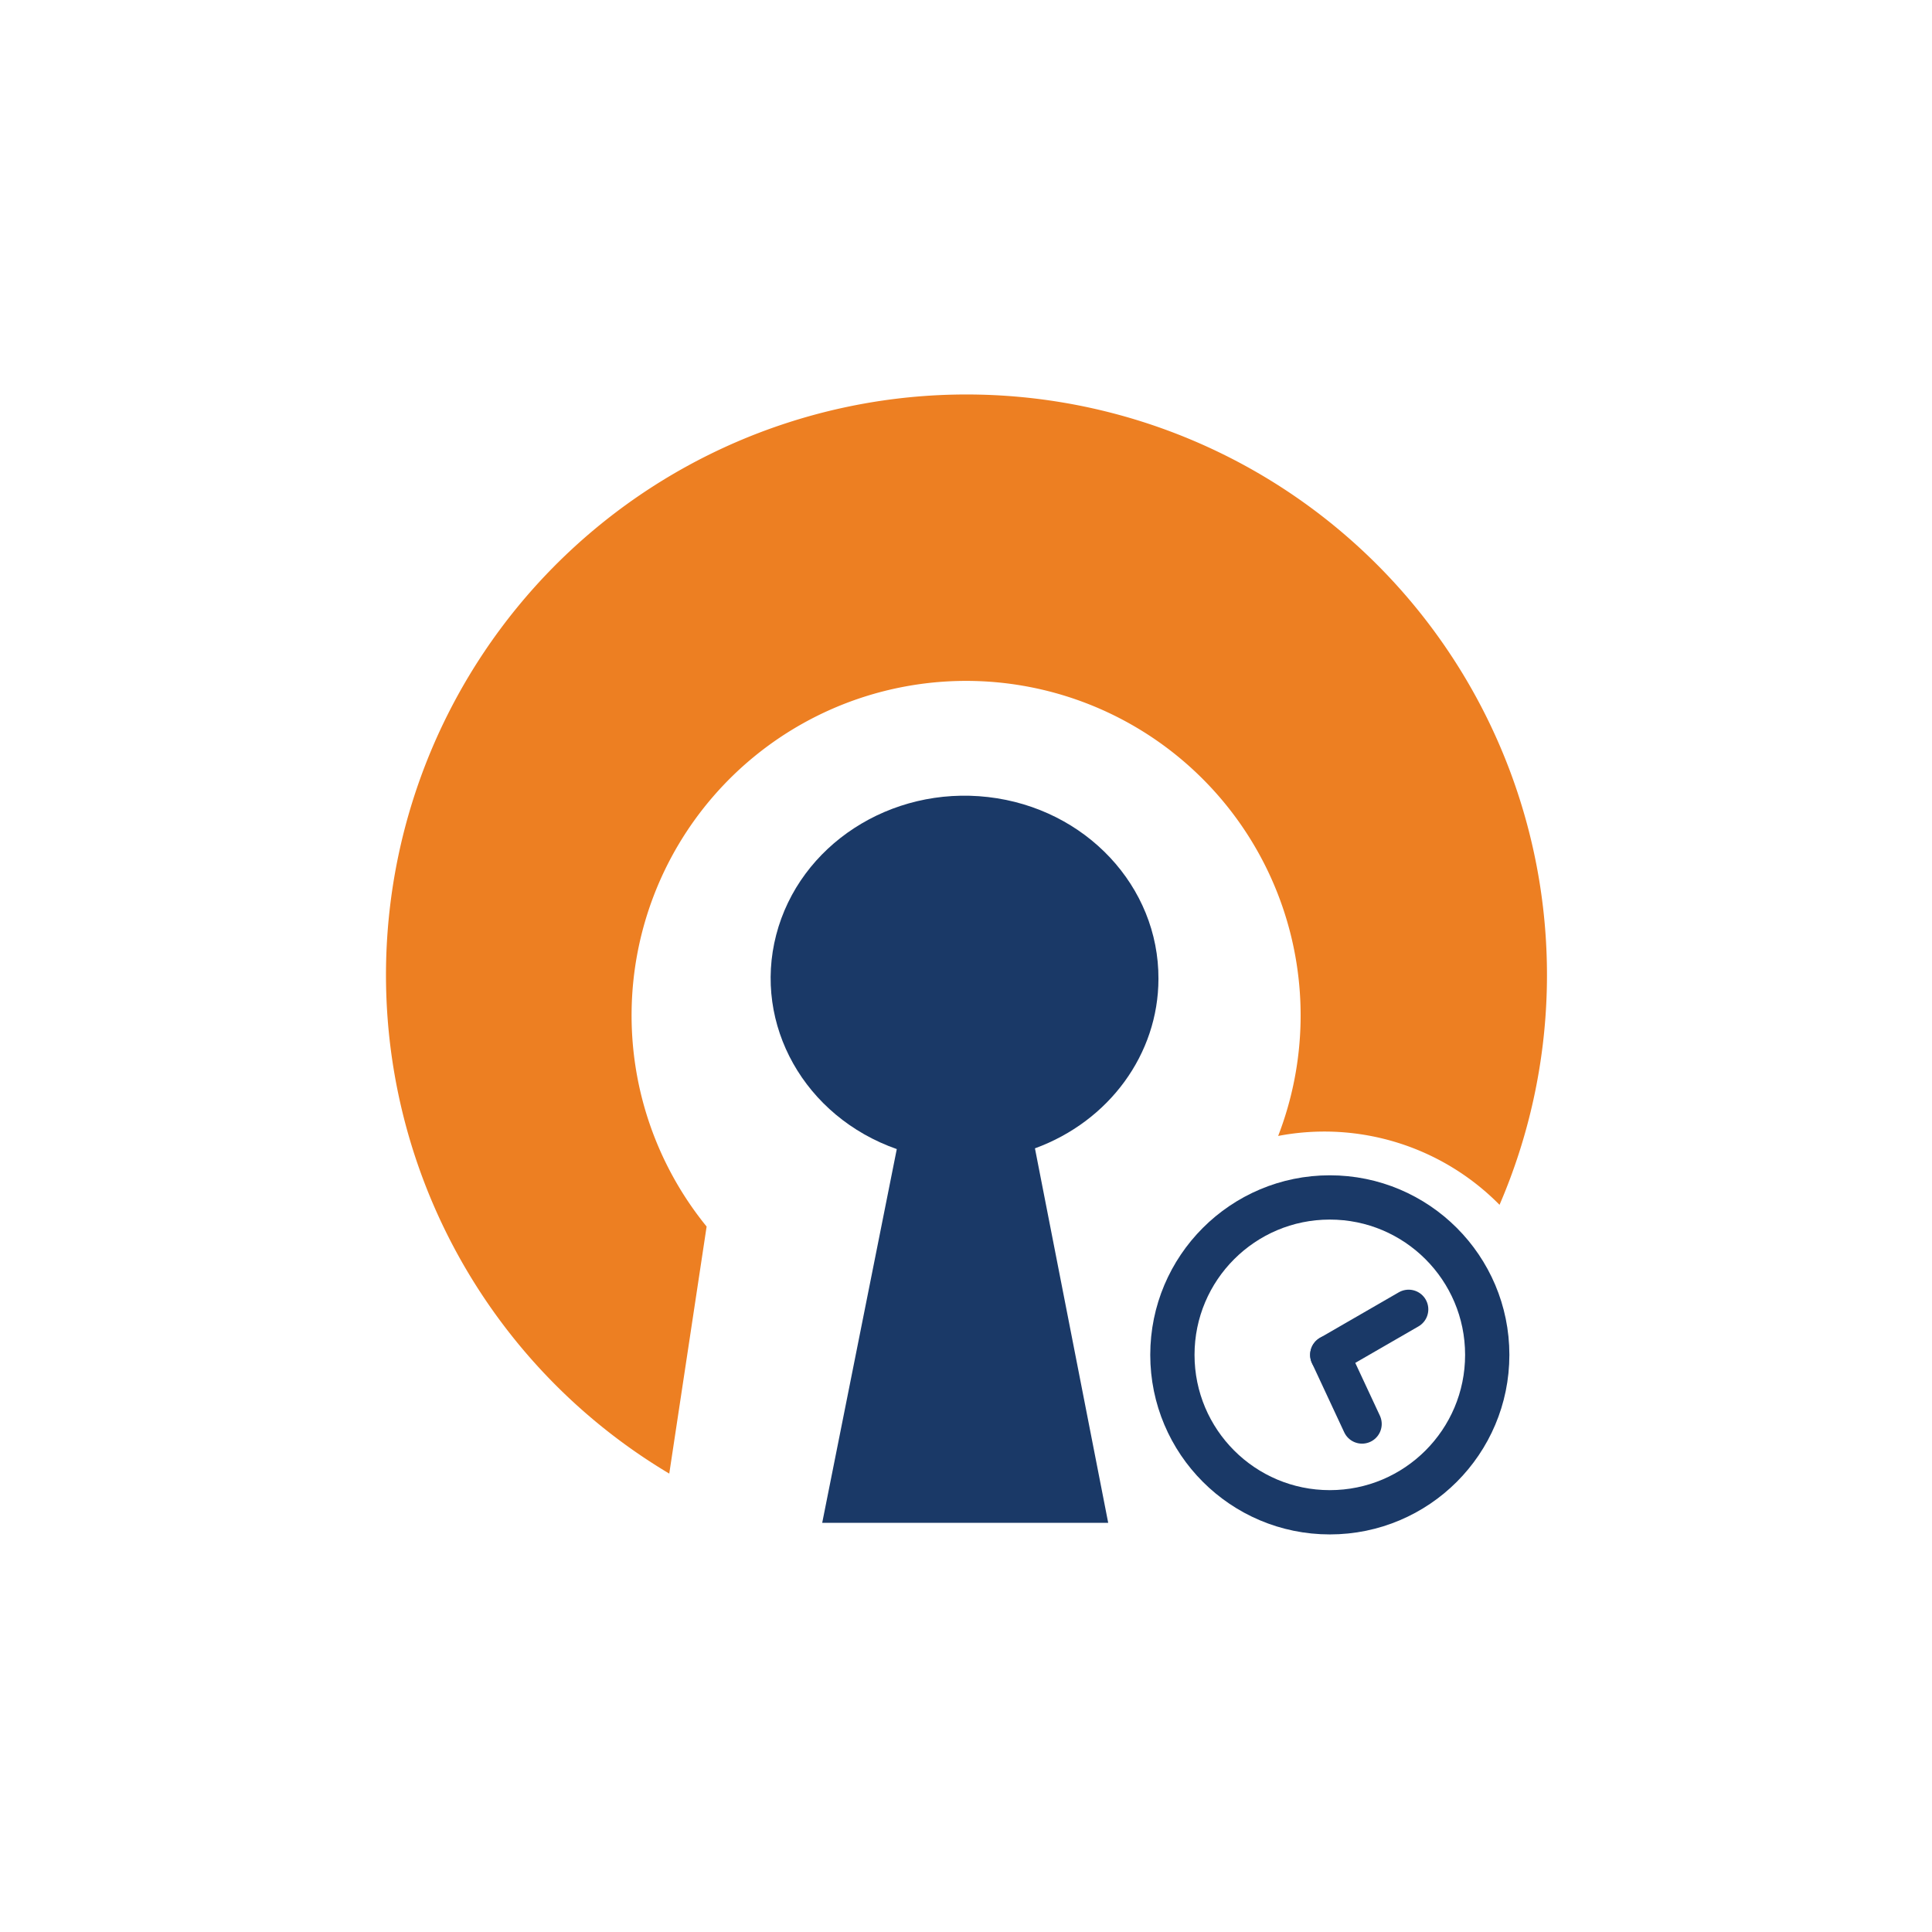 <svg width="108" height="108" viewBox="0 0 108 108" xmlns="http://www.w3.org/2000/svg">
  <g transform="translate(0.5 3)
		scale(.55)
		translate(38 36)
		">
    <!-- key -->
    <path d="
	     M 78.833 58.043
	     C 78.876 48.643 71.439 40.699 61.523 39.556
	     C 51.608 38.412 42.352 44.43 39.982 53.562
	     C 37.612 62.693 42.878 72.049 52.238 75.335
	     L 44.658 113.322
	     H 73.726
	     L 66.28 75.26
	     C 73.836 72.504 78.821 65.668 78.833 58.043
	     Z
	     " fill="#1A3967"/> -->
    <!-- circle -->
    <path d="
	 M 29.113 108.319
	 L 32.91 83.208
	 A 34 34 0 1 1 91 74
	 A 25 25 0 0 1 113.5 81
	 A 59 59 0 1 0 29.113 108.319
      "
      fill="#ED7F22"/>

    <!-- clock -->
    <g transform="translate(75, 75)">
      <!-- <circle cx="21.25" cy="21.25" r="25" fill="white"/> -->
      <circle cx="21.25" cy="21.25" r="16" fill="none" stroke="#1A3967" stroke-width="4.5"/>  <!-- clock rim -->
      <line x1="21.25" y1="21.25" x2="21.25" y2="13.5" stroke="#1A3967" stroke-width="4" stroke-linecap="round" transform="rotate(155, 21.25, 21.25)"/>  <!-- hour hand -->
      <line x1="21.25" y1="21.25" x2="21.25" y2="12" stroke="#1A3967" stroke-width="4" stroke-linecap="round" transform="rotate(60, 21.25, 21.25)"/>  <!-- minute hand -->
    </g>
  </g>
</svg>
